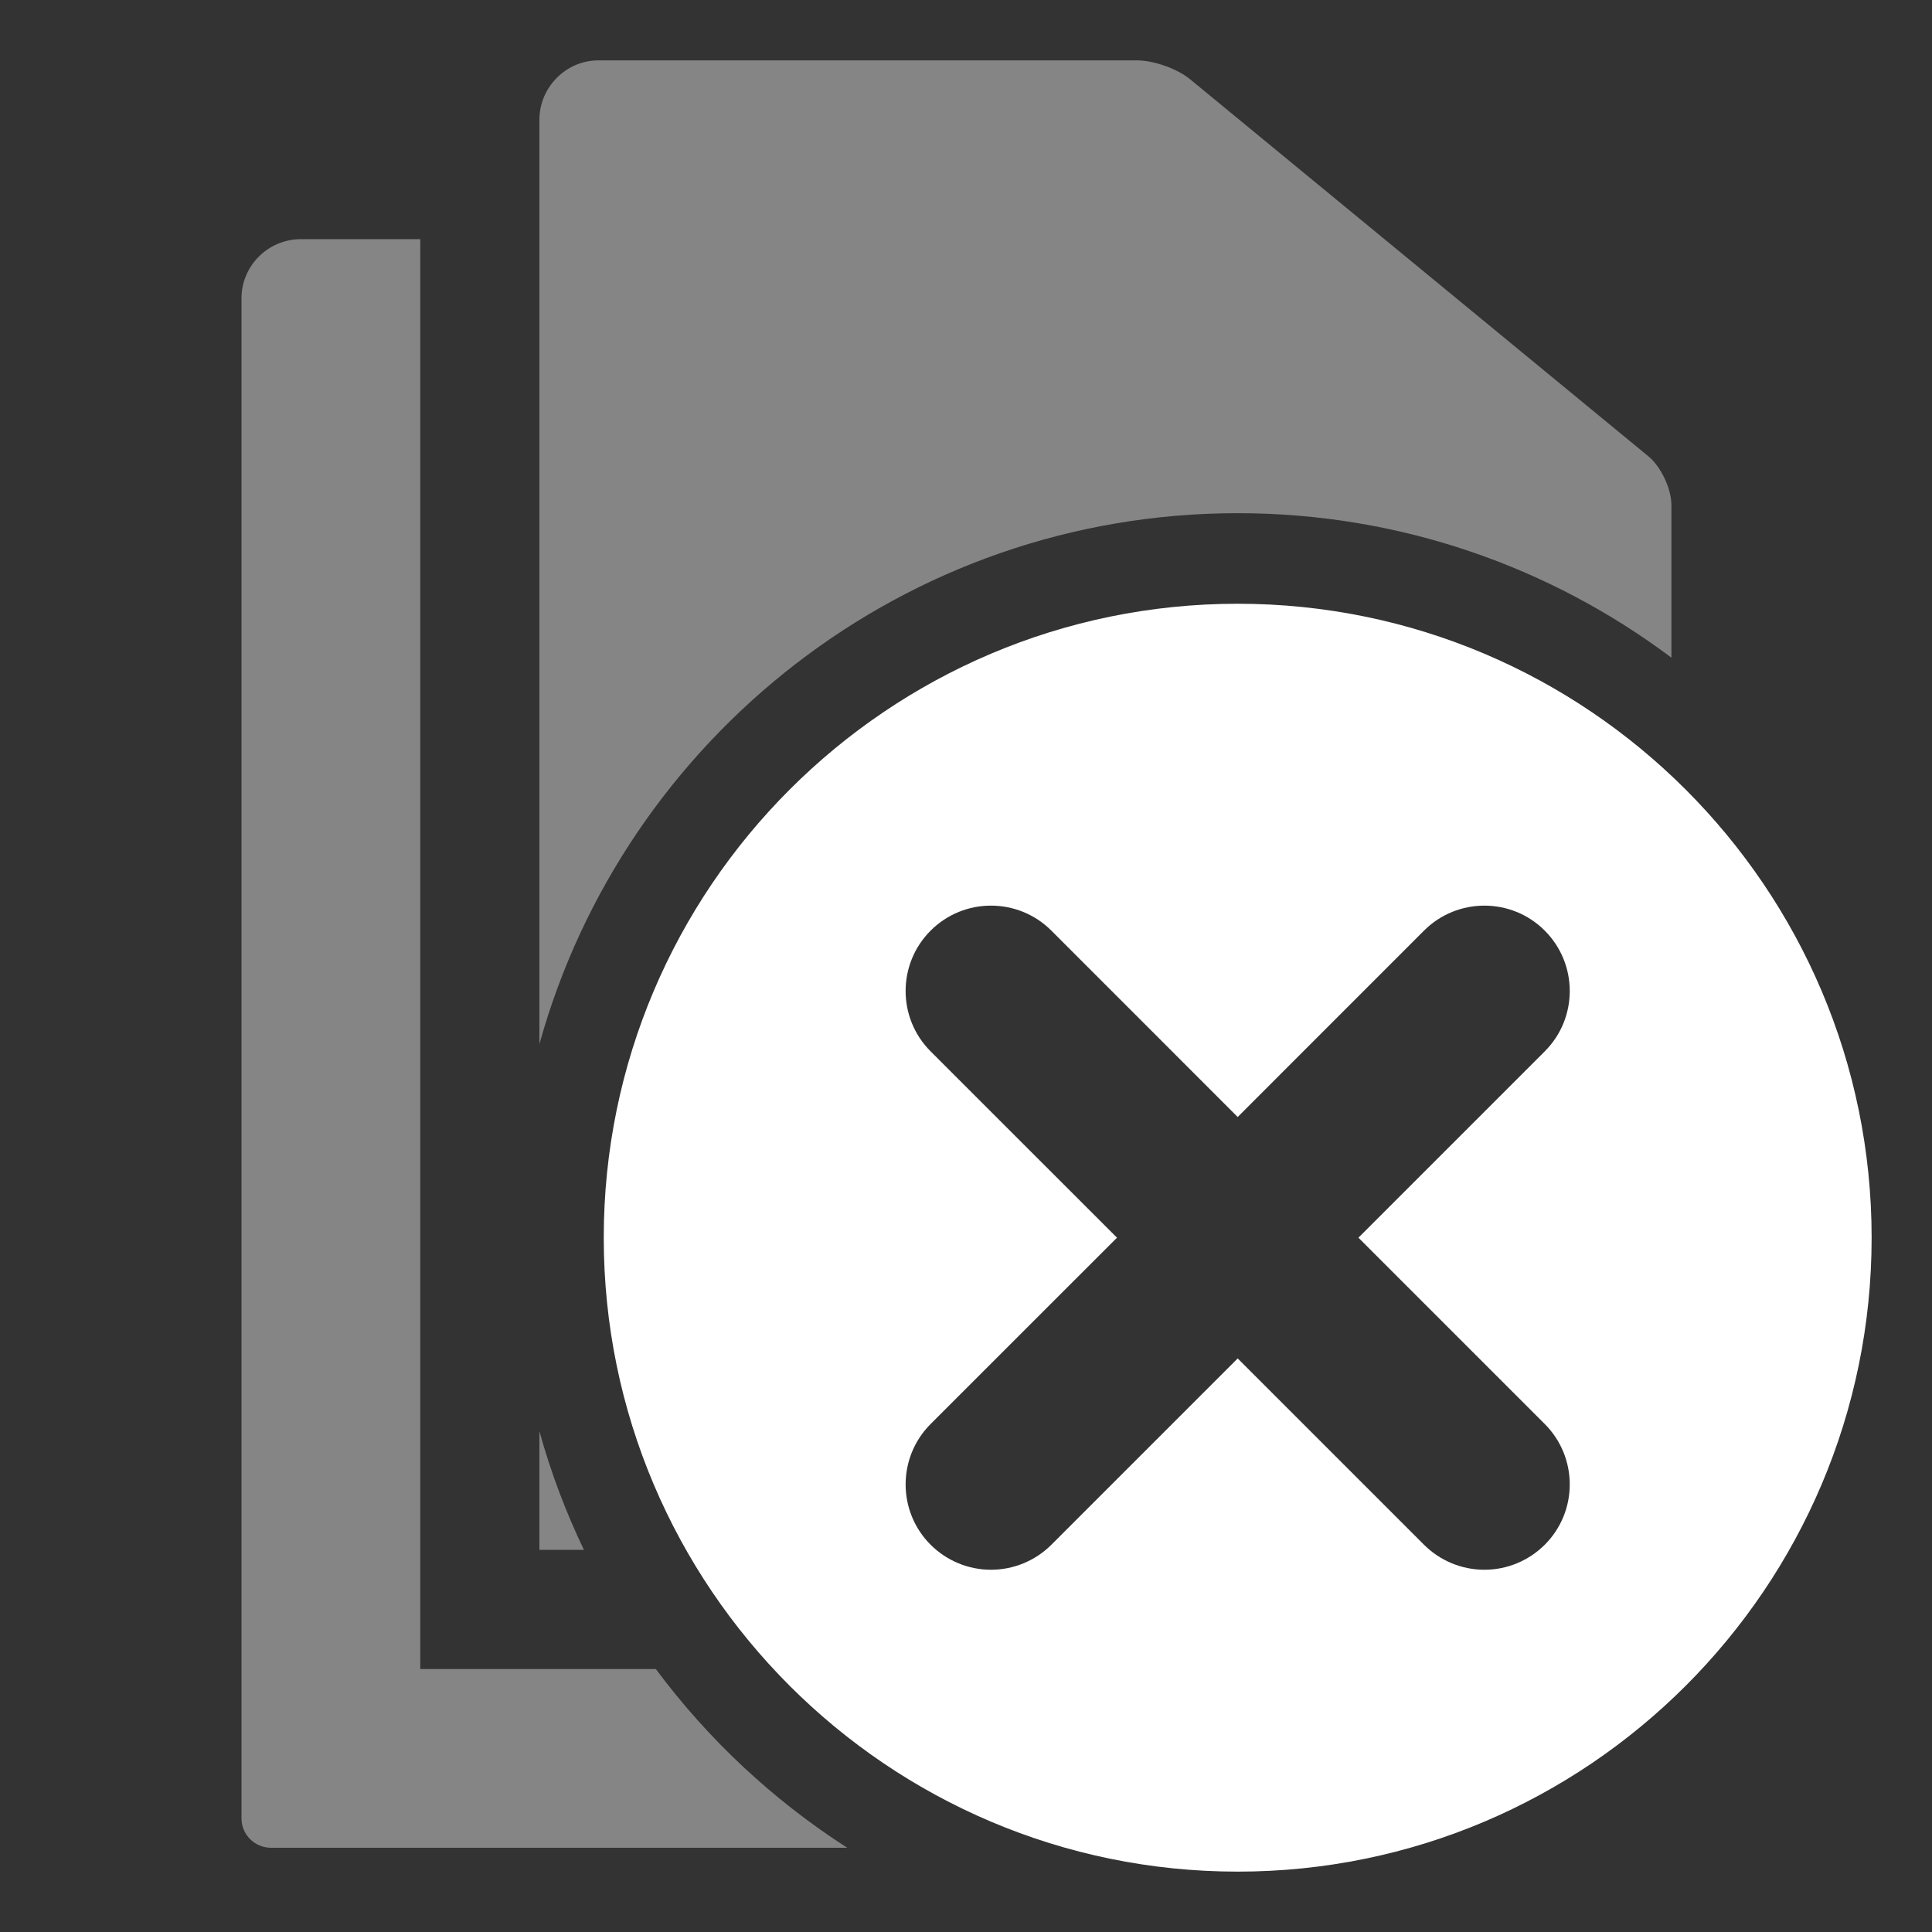 <?xml version="1.0" encoding="UTF-8"?>
<svg width="32px" height="32px" viewBox="0 0 32 32" version="1.1" xmlns="http://www.w3.org/2000/svg" xmlns:xlink="http://www.w3.org/1999/xlink">
    <rect x="0" y="0" width="32" height="32" fill="#333333" stroke="none"/>
    <!-- Generator: Sketch 55.2 (78181) - https://sketchapp.com -->
    <title>copy-failed-active</title>
    <desc>Created with Sketch.</desc>
    <g id="copy-failed-active" stroke="none" stroke-width="1" fill="none" fill-rule="evenodd">
        <path d="M27.684,10.893 C25.68,9.391 23.192,8.5 20.5,8.5 C14.991,8.5 10.339,12.228 8.934,17.295 L8.934,1.982 C8.934,1.449 9.372,1 9.912,1 L18.83,1 C19.114,1 19.502,1.14 19.712,1.313 L27.304,7.559 C27.51,7.729 27.684,8.094 27.684,8.367 L27.684,10.893 Z M9.672,25.671 L8.934,25.671 L8.934,23.705 C9.123,24.386 9.371,25.044 9.672,25.671 Z M10.863,27.645 C11.731,28.812 12.806,29.817 14.033,30.605 L4.492,30.605 C4.219,30.605 4,30.388 4,30.12 L4,4.94 C4,4.401 4.441,3.961 4.986,3.961 L6.961,3.961 L6.961,27.645 L10.863,27.645 Z" id="Combined-Shape" fill-opacity="0.4" fill="#FFFFFF"></path>
        <path d="M20.5,10 C26.29,10 31,14.71 31,20.5 C31,26.29 26.29,31 20.5,31 C14.709,31 10,26.29 10,20.5 C10,14.71 14.709,10 20.5,10 Z M17.414,25.586 L20.5,22.5 L23.586,25.586 C23.852,25.851 24.211,26 24.586,26 C24.961,26 25.32,25.851 25.586,25.586 C26.138,25.034 26.138,24.139 25.586,23.586 L22.5,20.5 L25.586,17.414 C26.138,16.862 26.138,15.967 25.586,15.414 C25.035,14.862 24.137,14.862 23.585,15.415 L20.5,18.501 L17.414,15.414 C16.862,14.862 15.965,14.862 15.413,15.415 C14.862,15.967 14.862,16.862 15.414,17.414 L18.501,20.5 L15.414,23.586 C14.862,24.139 14.862,25.034 15.414,25.586 C15.68,25.851 16.039,26 16.414,26 C16.789,26 17.148,25.851 17.414,25.586 Z" id="Combined-Shape" fill="#FFFFFF"></path>
    </g>
</svg>
